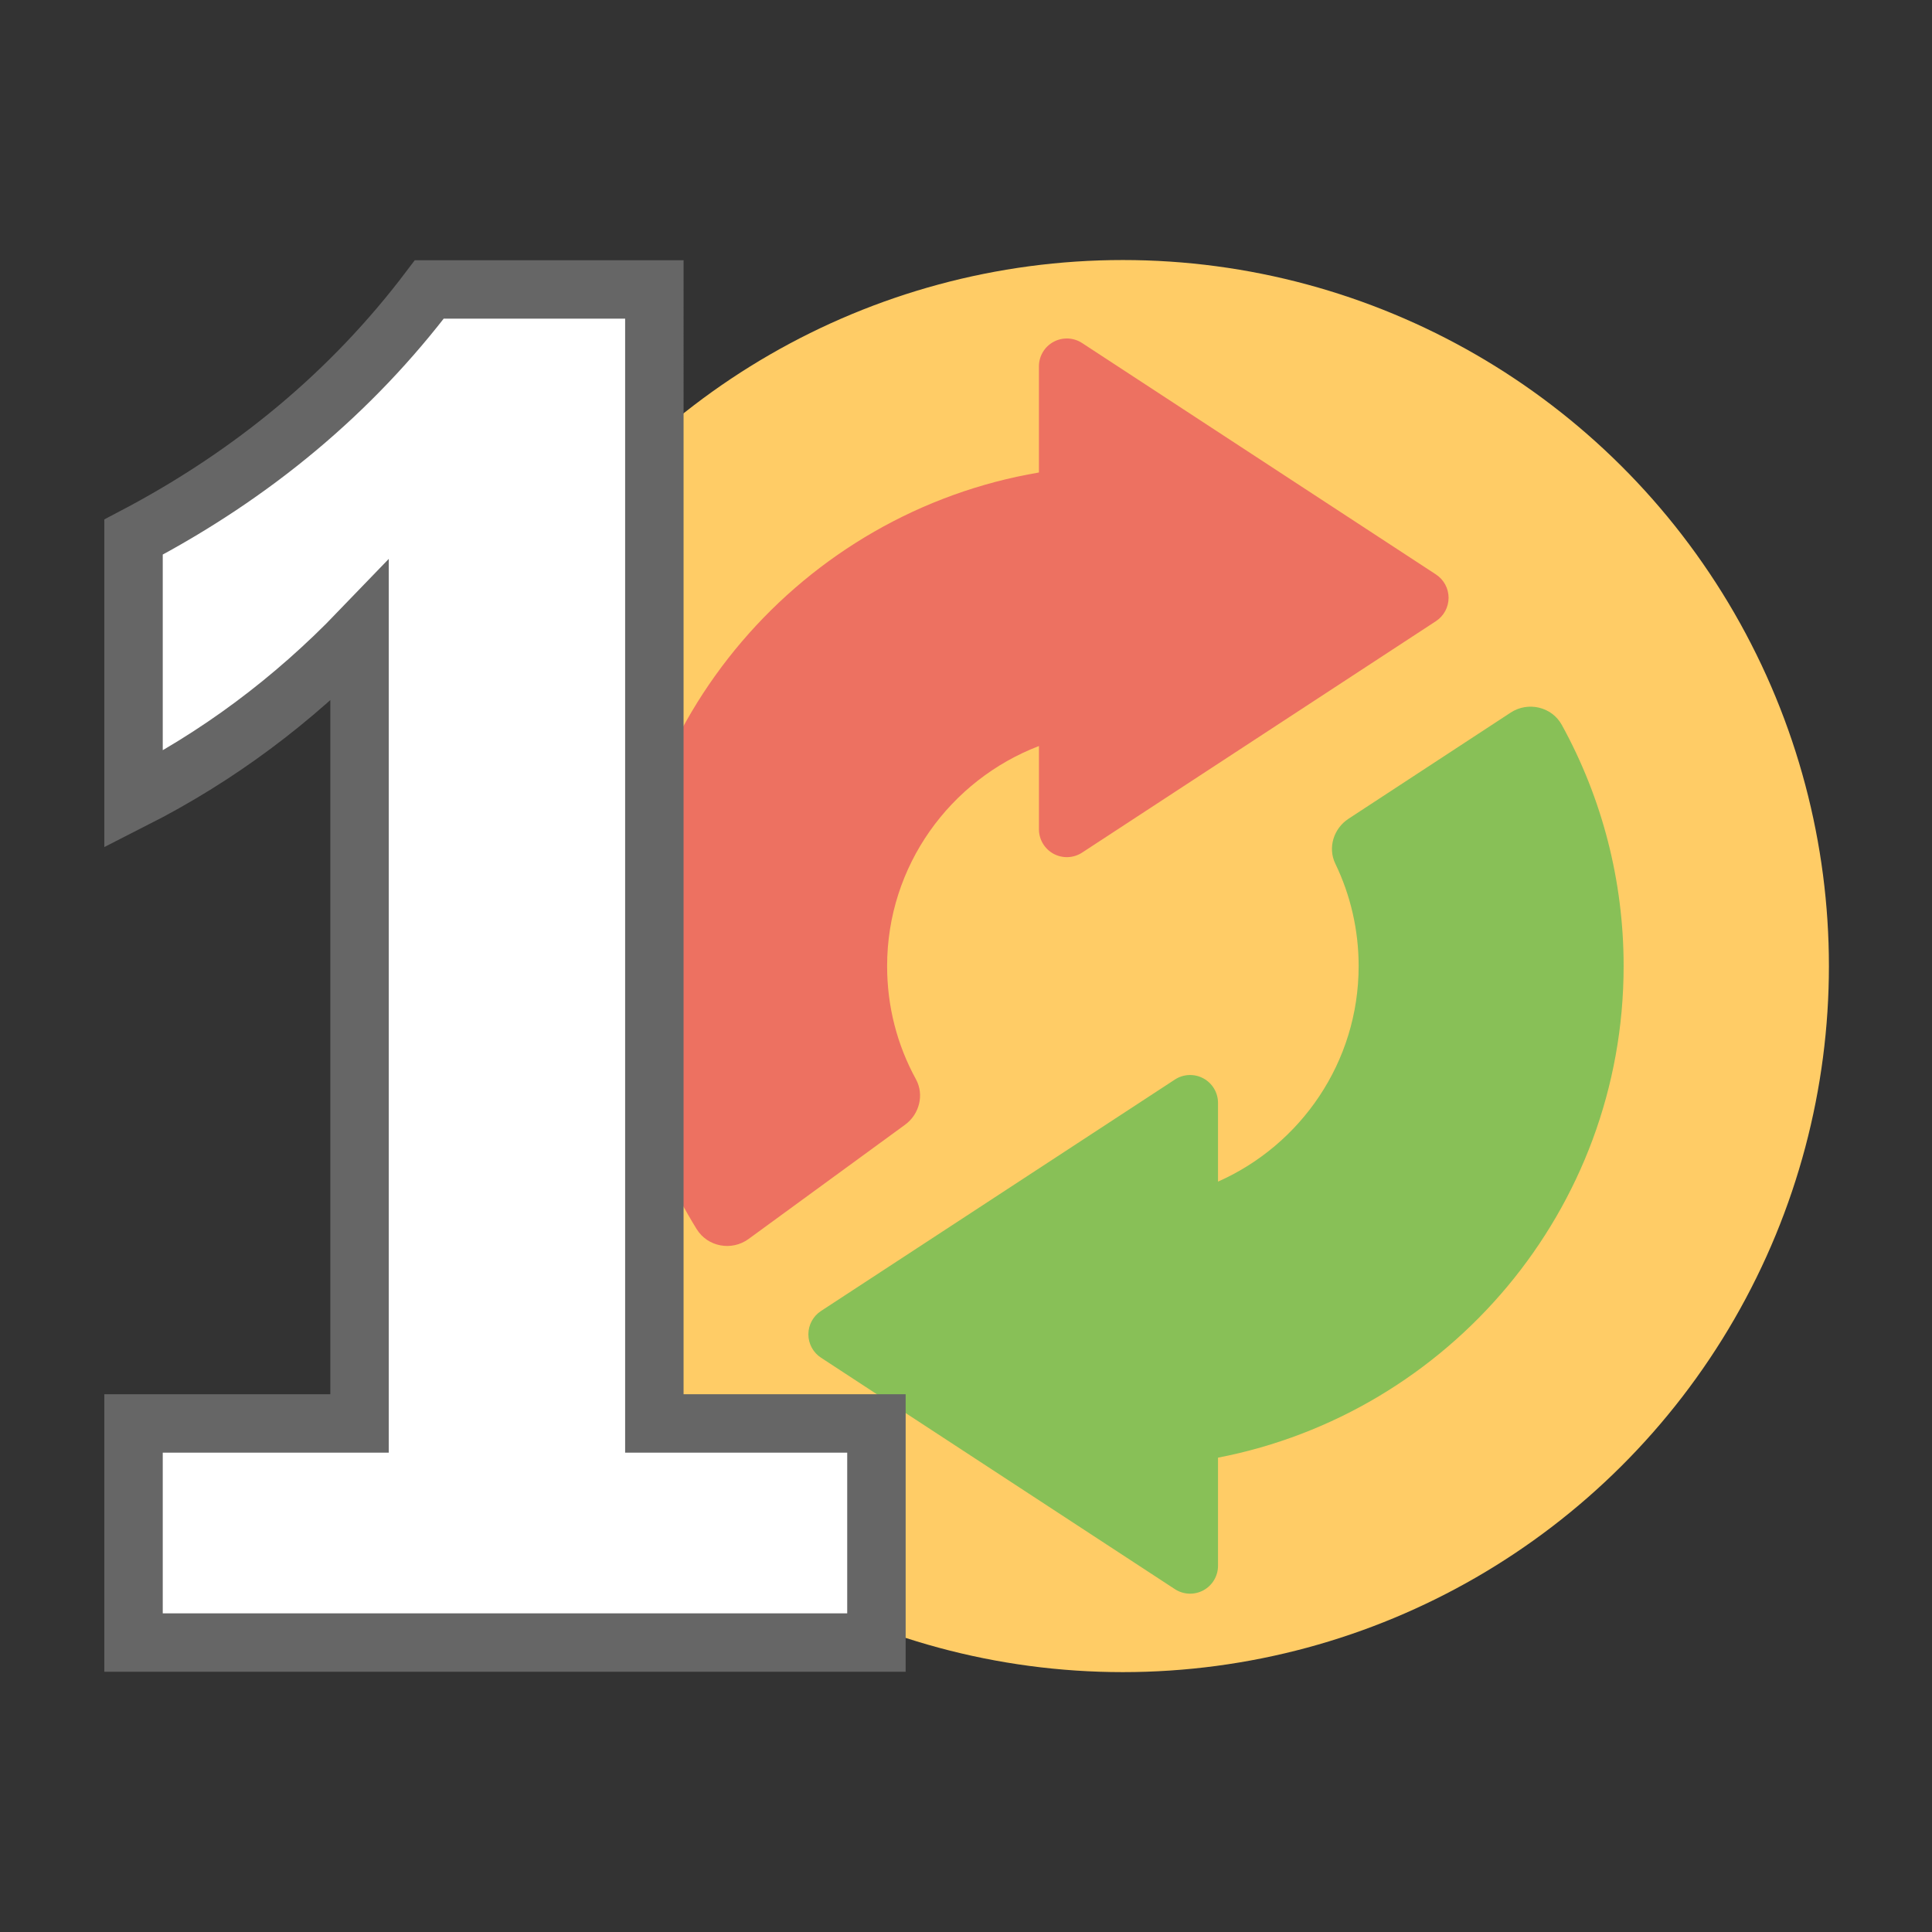 <?xml version="1.0" encoding="UTF-8" standalone="no"?>
<svg
   version="1.1"
   width="256"
   height="256"
   viewBox="0 0 256 256"
   xml:space="preserve"
   id="svg2"
   sodipodi:docname="show_first.svg"
   inkscape:version="1.3.2 (091e20e, 2023-11-25, custom)"
   xmlns:inkscape="http://www.inkscape.org/namespaces/inkscape"
   xmlns:sodipodi="http://sodipodi.sourceforge.net/DTD/sodipodi-0.dtd"
   xmlns="http://www.w3.org/2000/svg"
   xmlns:svg="http://www.w3.org/2000/svg"><rect x="0" y="0" width="256" height="256" fill="#333333" stroke="none"/><sodipodi:namedview
   id="namedview2"
   pagecolor="#ffffff"
   bordercolor="#000000"
   borderopacity="0.25"
   inkscape:showpageshadow="2"
   inkscape:pageopacity="0.0"
   inkscape:pagecheckerboard="0"
   inkscape:deskcolor="#d1d1d1"
   inkscape:zoom="3.1757812"
   inkscape:cx="120.75769"
   inkscape:cy="126.42559"
   inkscape:window-width="1920"
   inkscape:window-height="1009"
   inkscape:window-x="-8"
   inkscape:window-y="-8"
   inkscape:window-maximized="1"
   inkscape:current-layer="svg2" />

<defs
   id="defs1">
</defs>
<g
   style="opacity:1;fill:none;fill-rule:nonzero;stroke:none;stroke-width:0;stroke-linecap:butt;stroke-linejoin:miter;stroke-miterlimit:10;stroke-dasharray:none"
   transform="matrix(0,2.079,-2.079,0,242.341,34.455)"
   id="g2">
	<circle
   cx="45"
   cy="45"
   r="45"
   style="opacity:1;fill:#ffcc66;fill-rule:nonzero;stroke:none;stroke-width:1;stroke-linecap:butt;stroke-linejoin:miter;stroke-miterlimit:10;stroke-dasharray:none"
   id="circle1" />
	<path
   d="m 55.111,58.881 c -0.666,-0.913 -1.912,-1.233 -2.903,-0.69 -2.197,1.206 -4.655,1.835 -7.208,1.835 -6.4,0 -11.863,-4.029 -14.025,-9.677 h 5.305 c 0.653,0 1.253,-0.358 1.564,-0.932 0.31,-0.574 0.281,-1.273 -0.076,-1.819 L 23.016,25.046 c -0.329,-0.502 -0.888,-0.805 -1.488,-0.805 -0.6,0 -1.159,0.303 -1.488,0.805 L 5.29,47.599 c -0.357,0.546 -0.386,1.245 -0.076,1.819 0.311,0.575 0.911,0.932 1.564,0.932 h 6.764 C 16.095,65.409 29.225,76.916 45,76.916 c 5.988,0 11.736,-1.636 16.768,-4.754 1.131,-0.701 1.41,-2.23 0.626,-3.305 z"
   style="opacity:1;fill:#ed7161;fill-rule:nonzero;stroke:none;stroke-width:1;stroke-linecap:butt;stroke-linejoin:miter;stroke-miterlimit:10;stroke-dasharray:none"
   stroke-linecap="round"
   id="path1" />
	<path
   d="m 84.786,39.868 c -0.31,-0.574 -0.911,-0.932 -1.563,-0.932 H 76.331 C 73.489,24.229 60.525,13.084 45,13.084 c -5.41,0 -10.676,1.356 -15.37,3.94 -1.161,0.639 -1.511,2.151 -0.785,3.26 l 6.767,10.336 c 0.617,0.943 1.842,1.332 2.856,0.842 2.024,-0.978 4.249,-1.489 6.532,-1.489 6.127,0 11.402,3.691 13.738,8.963 h -5.017 c -0.653,0 -1.253,0.358 -1.563,0.932 -0.311,0.574 -0.282,1.273 0.076,1.819 l 14.75,22.553 c 0.328,0.502 0.888,0.805 1.488,0.805 0.6,0 1.16,-0.303 1.488,-0.805 L 84.71,41.687 c 0.358,-0.546 0.386,-1.245 0.076,-1.819 z"
   style="opacity:1;fill:#88c057;fill-rule:nonzero;stroke:none;stroke-width:1;stroke-linecap:butt;stroke-linejoin:miter;stroke-miterlimit:10;stroke-dasharray:none"
   stroke-linecap="round"
   id="path2" />
</g>
<path
   style="font-size:266.667px;line-height:1.05;font-family:'Franklin Gothic Demi Cond';-inkscape-font-specification:'Franklin Gothic Demi Cond';letter-spacing:0px;fill:#ffffff;stroke:#666666;stroke-width:7.744;stroke-linecap:square"
   d="m 56.887,38.351 h 29.818 V 188.612 h 29.427 v 29.036 H 17.694 V 188.612 H 47.642 V 83.664 Q 34.361,97.466 17.694,105.93 V 71.164 Q 41.522,58.664 56.887,38.351 Z"
   id="text1"
   aria-label="1" /></svg>
